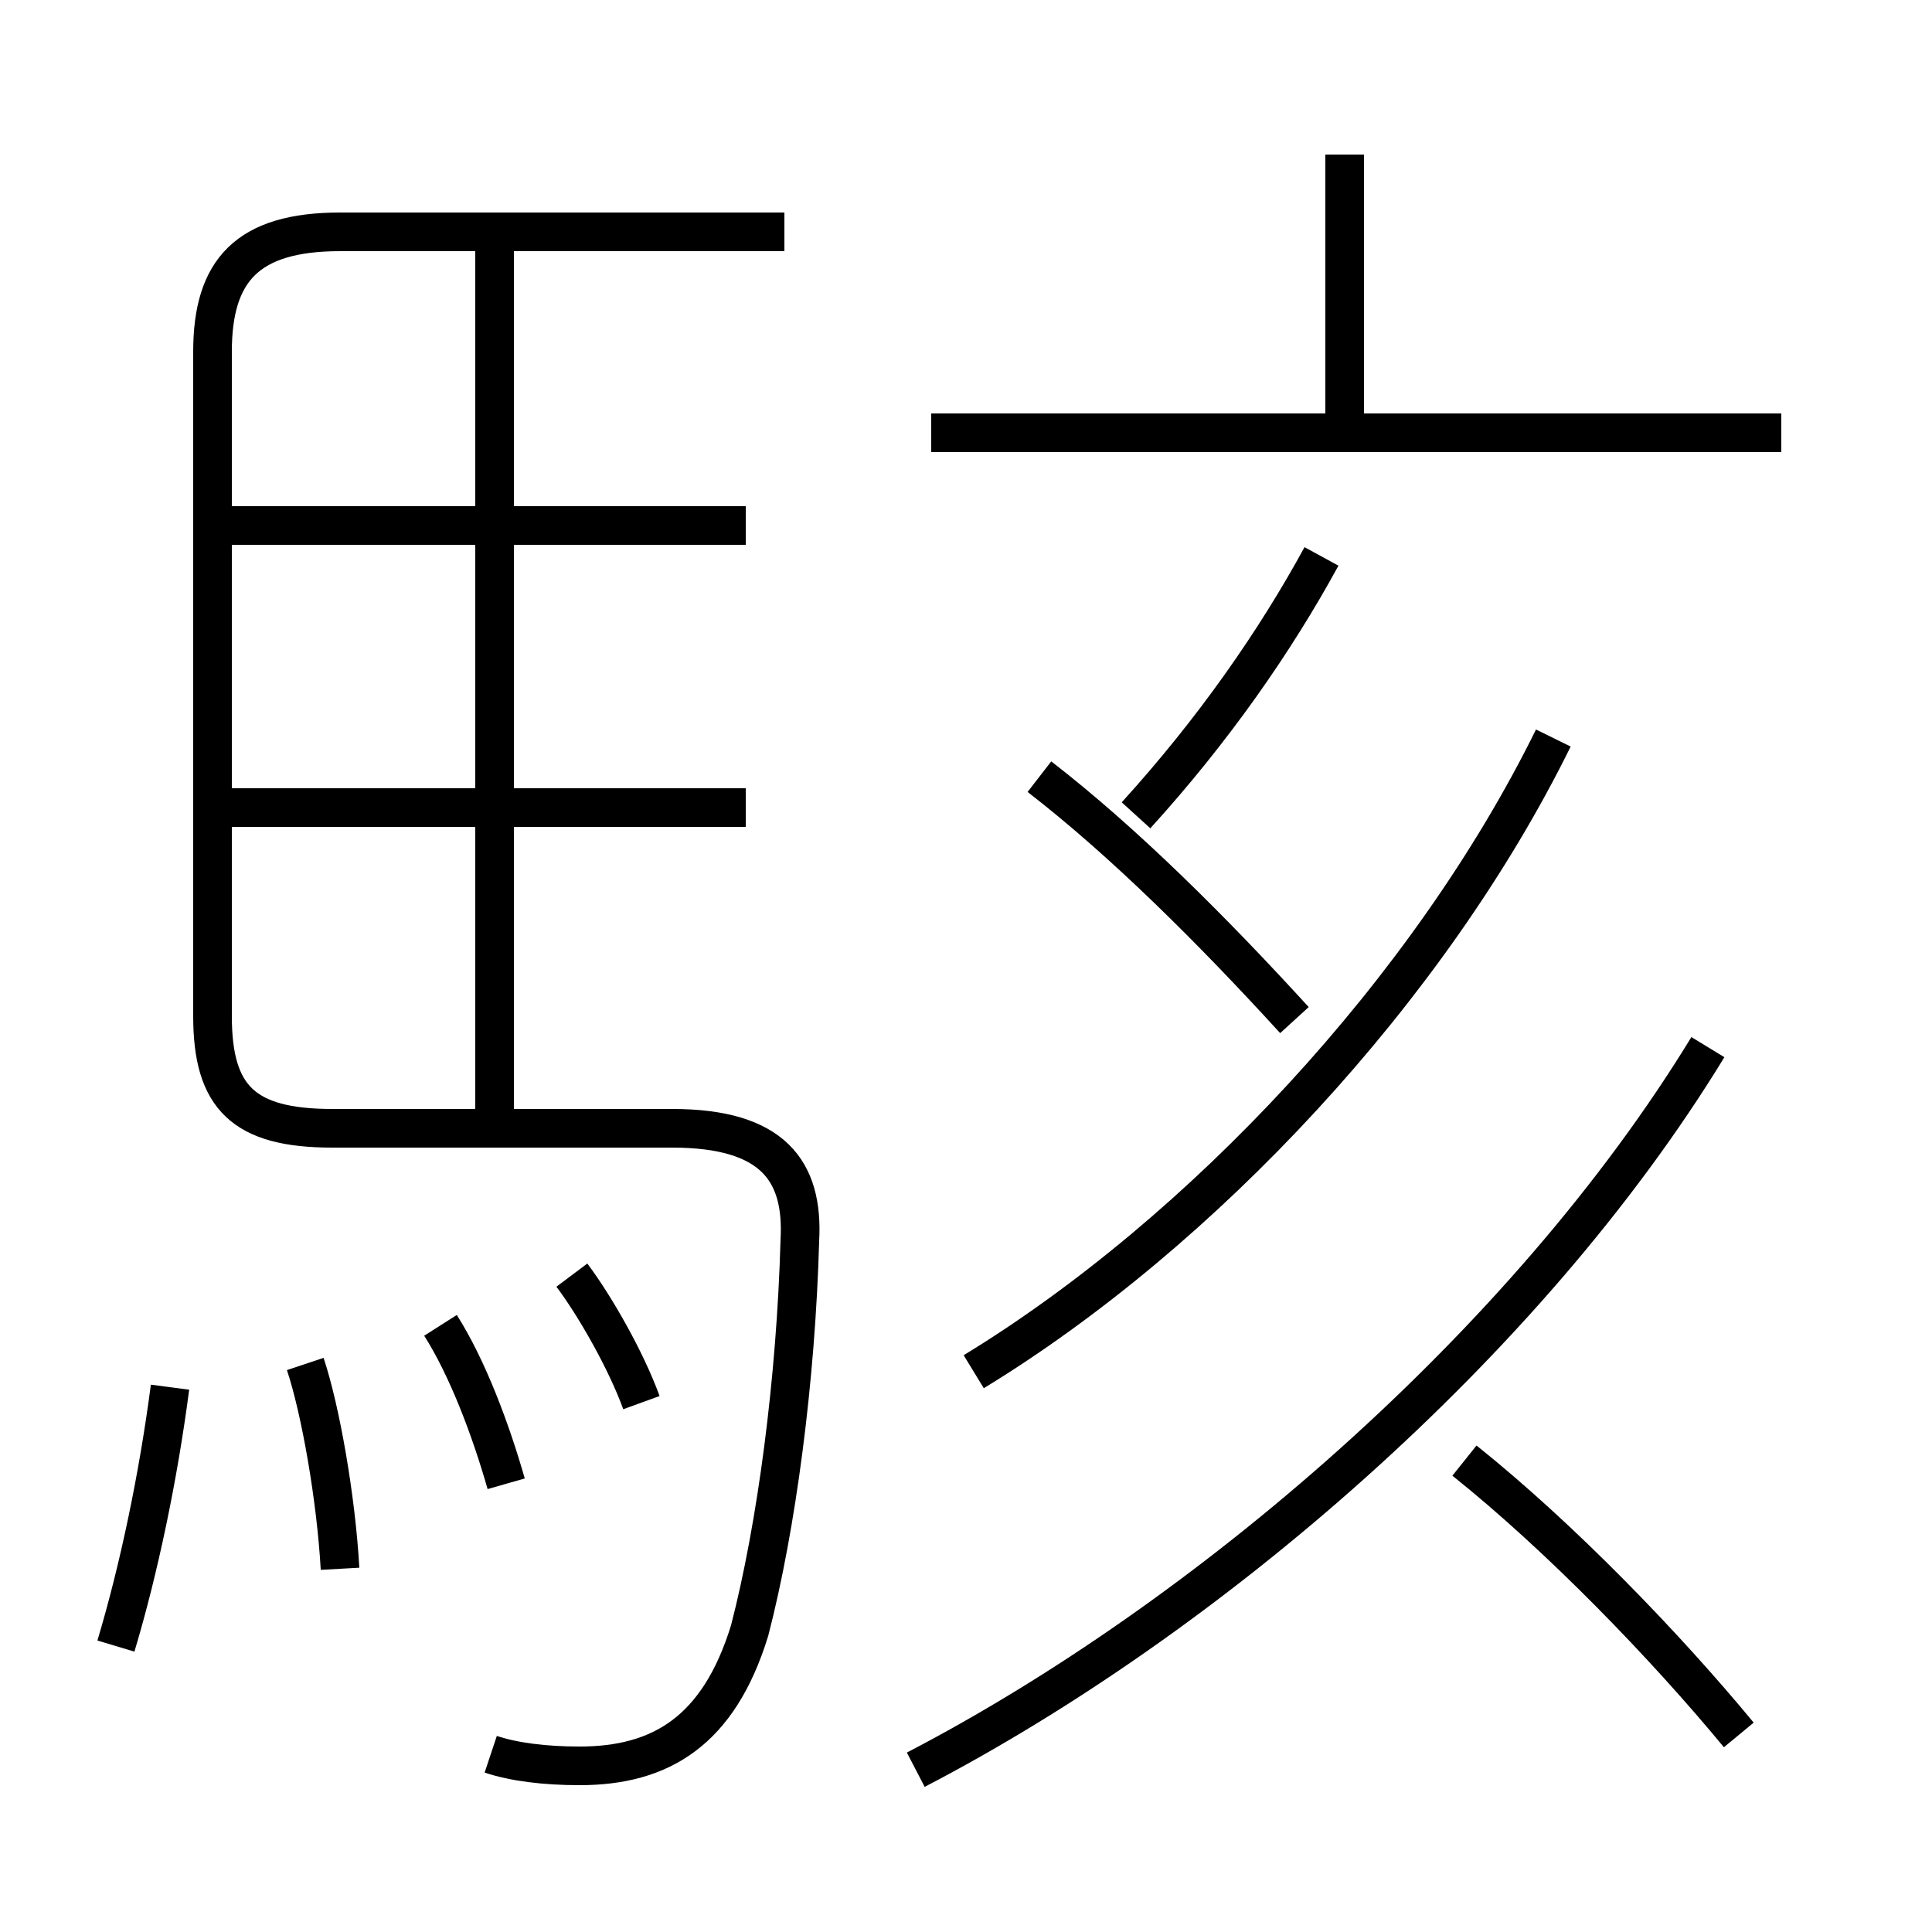 <?xml version='1.0' encoding='utf8'?>
<svg viewBox="0.0 -6.0 50.0 50.0" version="1.1" xmlns="http://www.w3.org/2000/svg">
<rect x="0.0" y="-6.0" width="50.0" height="50.0" fill="#808080" stroke="none"/>
<rect x="-1000" y="-1000" width="2000" height="2000" stroke="white" fill="white"/>
<g style="fill:white;stroke:#000000;  stroke-width:1">
<path d="M 12.7 1.4 C 13.3 1.6 14.1 1.7 15.0 1.7 C 17.1 1.7 18.6 0.8 19.4 -1.8 C 20.1 -4.5 20.6 -8.3 20.7 -11.9 C 20.8 -13.7 20.0 -14.8 17.4 -14.8 L 8.6 -14.8 C 6.3 -14.8 5.5 -15.6 5.5 -17.7 L 5.5 -34.9 C 5.5 -37.0 6.4 -38.0 8.8 -38.0 L 20.3 -38.0 M 3.0 -1.4 C 3.6 -3.4 4.1 -5.8 4.4 -8.1 M 8.8 -3.4 C 8.7 -5.2 8.3 -7.5 7.9 -8.7 M 13.1 -5.6 C 12.7 -7.0 12.1 -8.6 11.4 -9.7 M 16.6 -7.7 C 16.2 -8.8 15.4 -10.2 14.8 -11.0 M 19.3 -23.1 L 5.8 -23.1 M 12.8 -14.8 L 12.8 -37.5 M 19.3 -30.4 L 5.8 -30.4 M 23.7 1.8 C 31.2 -2.1 39.5 -9.2 44.2 -16.9 M 45.0 0.9 C 43.1 -1.4 40.4 -4.2 37.9 -6.2 M 25.2 -8.5 C 31.1 -12.1 37.0 -18.4 40.2 -24.9 M 26.9 -23.9 C 29.1 -22.2 31.4 -19.9 33.5 -17.6 M 29.4 -22.9 C 31.4 -25.1 33.0 -27.4 34.2 -29.6 M 24.1 -32.8 L 46.1 -32.8 M 34.8 -32.9 L 34.8 -40.0" transform="translate(0.0 38.0)" />
</g>
</svg>